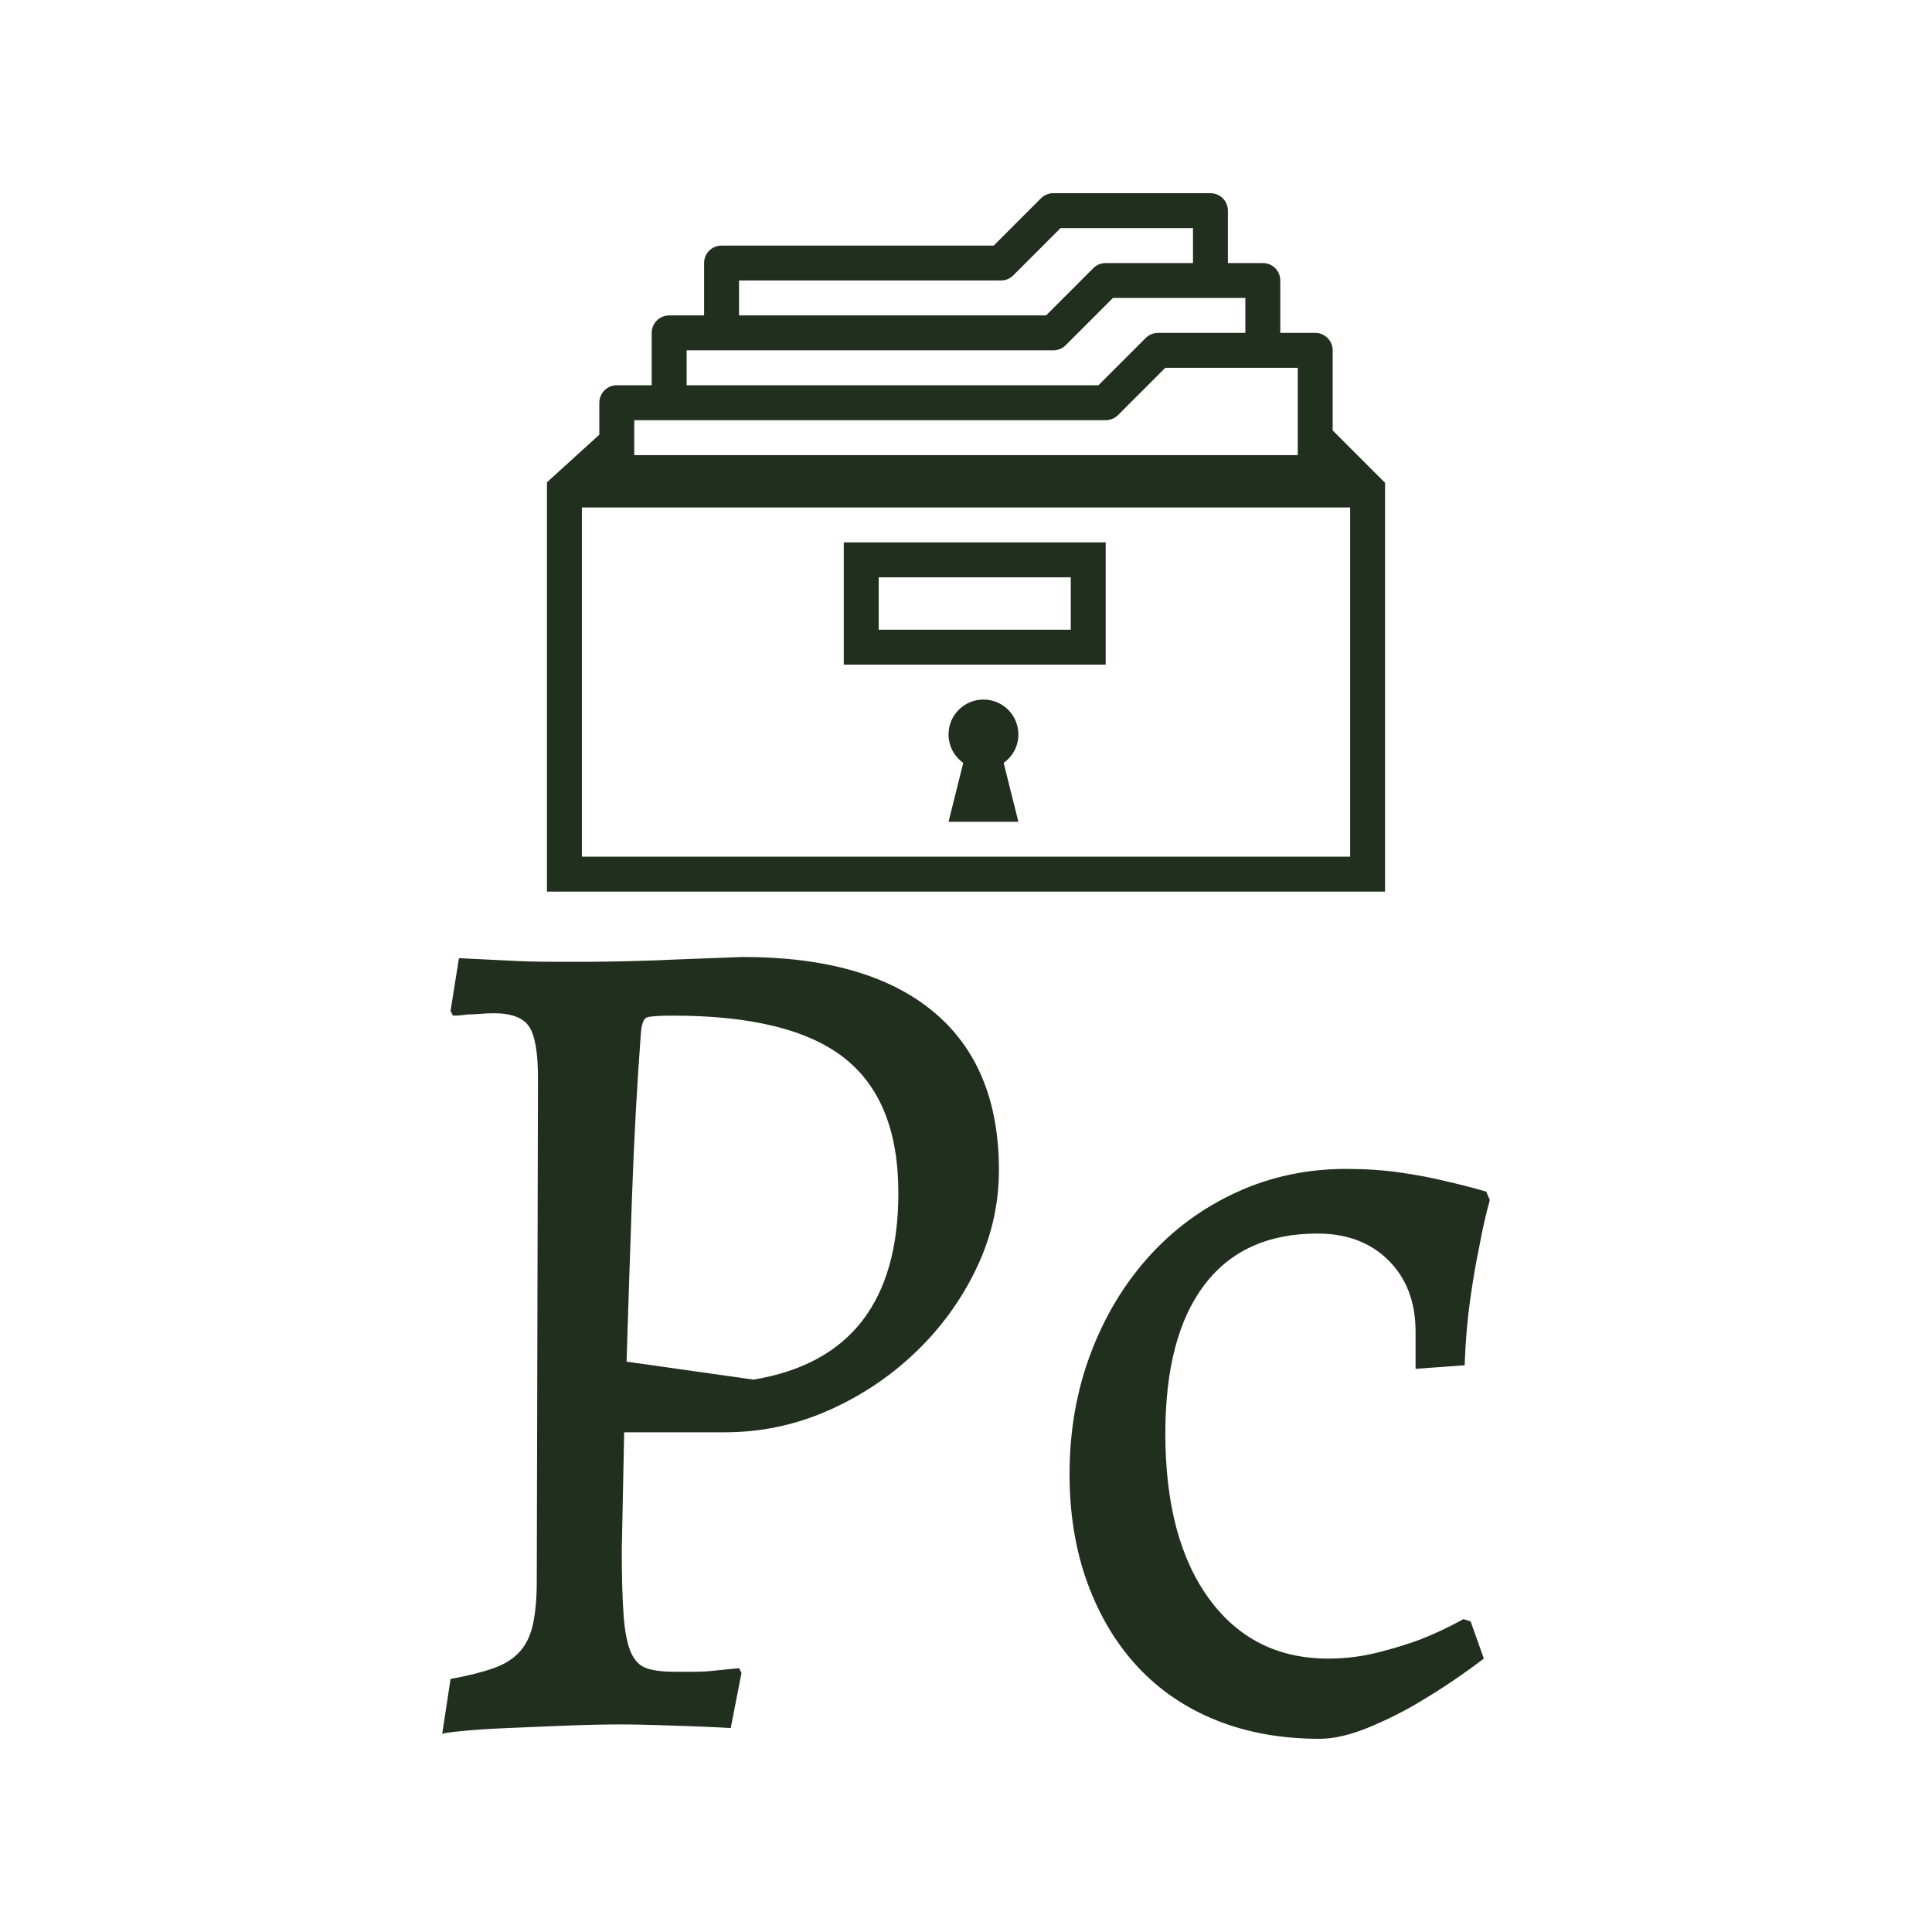 <svg version="1.1" xmlns="http://www.w3.org/2000/svg" xmlns:xlink="http://www.w3.org/1999/xlink" width="500" height="500"><defs><clipPath id="clip-1"><rect x="65.261" y="23.052" transform="scale(2.169,2.169)" width="100" height="83.333"></rect></clipPath></defs><g data-paper-data="{&quot;description&quot;:&quot;Logo for 코리아PC방\n===============\n\nThis logo was generated by MarkMaker at http://emblemmatic.org/markmaker/ and may be composed of elements designed by others.\n\nThe font is Alegreya designed by Huerta Tipográfica and released under the OFL license via Google Fonts: https://www.google.com/fonts/specimen/Alegreya. The font includes this copyright statement: Copyright (c) 2011, Juan Pablo del Peral (juan@huertatipografica.com.ar), with Reserved Font Names \\\&quot;Alegreya\\\&quot; \\\&quot;Alegreya SC\\\n\nThe symbol is 'archive' designed by Iconathon and released into the public domain at the Noun Project: https://thenounproject.com/term/archive/21033.\n\nMarkMaker uses semantic data from the Princeton University WordNet database http://wordnet.princeton.edu and font descriptions from Google Fonts https://www.google.com/fonts.&quot;}" fill="#212f1e" fill-rule="nonzero" stroke="none" stroke-width="1" stroke-linecap="butt" stroke-linejoin="miter" stroke-miterlimit="10" stroke-dasharray="" stroke-dashoffset="0" font-family="none" font-weight="none" font-size="none" text-anchor="none" style="mix-blend-mode: normal"><g data-paper-data="{&quot;elementType&quot;:&quot;logo&quot;}"><g data-paper-data="{&quot;elementType&quot;:&quot;text&quot;}"><g data-paper-data="{&quot;baseline&quot;:64.10000000000001,&quot;elementType&quot;:&quot;row&quot;}"><g data-paper-data="{&quot;baselineProportion&quot;:0.9816232771822357,&quot;fontSize&quot;:100,&quot;baseline&quot;:64.10000000000001,&quot;elementType&quot;:&quot;word&quot;}"><path d="M118.776,247.973c4.338,0.207 8.573,0.413 12.704,0.62c3.512,0.207 7.282,0.31 11.31,0.31c4.028,0 7.488,0 10.38,0c2.066,0 5.268,-0.052 9.606,-0.155c4.338,-0.103 8.676,-0.258 13.014,-0.465c5.164,-0.207 10.638,-0.413 16.422,-0.62c21.483,0 37.906,4.699 49.267,14.098c11.361,9.399 17.042,23.084 17.042,41.056c0,8.883 -1.962,17.404 -5.887,25.563c-3.925,8.16 -9.192,15.39 -15.803,21.69c-6.61,6.3 -14.15,11.31 -22.62,15.028c-8.469,3.718 -17.352,5.577 -26.648,5.577h-26.028l-0.62,30.366c0,7.023 0.155,12.652 0.465,16.887c0.31,4.235 0.93,7.437 1.859,9.606c0.93,2.169 2.272,3.563 4.028,4.183c1.756,0.62 4.183,0.93 7.282,0.93c1.653,0 3.408,0 5.268,0c1.859,0 3.615,-0.103 5.268,-0.31c2.066,-0.207 4.131,-0.413 6.197,-0.62l0.62,1.239l-2.789,14.253c0,0 -0.981,-0.052 -2.944,-0.155c-1.962,-0.103 -4.39,-0.207 -7.282,-0.31c-2.892,-0.103 -5.991,-0.207 -9.296,-0.31c-3.305,-0.103 -6.3,-0.155 -8.986,-0.155c-4.131,0 -8.831,0.103 -14.098,0.31c-5.268,0.207 -10.277,0.413 -15.028,0.62c-4.751,0.207 -8.728,0.465 -11.929,0.775c-3.202,0.31 -4.906,0.568 -5.113,0.775l2.169,-14.253c4.545,-0.826 8.263,-1.756 11.155,-2.789c2.892,-1.033 5.164,-2.479 6.817,-4.338c1.653,-1.859 2.789,-4.286 3.408,-7.282c0.62,-2.995 0.93,-6.662 0.93,-11l0.31,-130.14c0,-6.61 -0.775,-11.052 -2.324,-13.324c-1.549,-2.272 -4.596,-3.408 -9.141,-3.408c-1.033,0 -2.169,0.052 -3.408,0.155c-1.239,0.103 -2.376,0.155 -3.408,0.155c-1.239,0.207 -2.479,0.31 -3.718,0.31l-0.62,-1.239l2.169,-13.634M195,357.043c24.995,-4.131 37.493,-20.244 37.493,-48.338c0,-15.906 -4.648,-27.526 -13.944,-34.859c-9.296,-7.333 -24.066,-11 -44.31,-11c-3.718,0 -5.991,0.155 -6.817,0.465c-0.826,0.31 -1.343,1.601 -1.549,3.873c-1.033,13.84 -1.808,28.145 -2.324,42.915c-0.516,14.77 -0.981,28.868 -1.394,42.295z" data-paper-data="{&quot;elementType&quot;:&quot;letter&quot;,&quot;baseline&quot;:64.10000000000001,&quot;baselineProportion&quot;:0.987673343605547,&quot;fontSize&quot;:100}"></path><path d="M380.605,419.634l3.408,9.606c-5.164,3.925 -10.329,7.437 -15.493,10.535c-4.338,2.685 -8.986,5.061 -13.944,7.127c-4.958,2.066 -9.296,3.099 -13.014,3.099c-9.915,0 -18.85,-1.601 -26.803,-4.803c-7.953,-3.202 -14.718,-7.798 -20.296,-13.789c-5.577,-5.991 -9.915,-13.221 -13.014,-21.69c-3.099,-8.469 -4.648,-17.868 -4.648,-28.197c0,-11.155 1.808,-21.535 5.422,-31.141c3.615,-9.606 8.624,-17.972 15.028,-25.098c6.404,-7.127 13.995,-12.704 22.774,-16.732c8.779,-4.028 18.23,-6.042 28.352,-6.042c4.958,0 9.606,0.31 13.944,0.93c4.338,0.62 8.16,1.343 11.465,2.169c3.718,0.826 7.333,1.756 10.845,2.789l0.93,2.169c-1.033,3.718 -1.962,7.85 -2.789,12.394c-0.826,3.925 -1.601,8.469 -2.324,13.634c-0.723,5.164 -1.188,10.742 -1.394,16.732l-12.704,0.93v-9.606c0,-7.643 -2.324,-13.789 -6.972,-18.436c-4.648,-4.648 -10.793,-6.972 -18.436,-6.972c-12.807,0 -22.568,4.441 -29.281,13.324c-6.714,8.883 -10.07,21.69 -10.07,38.422c0,18.178 3.77,32.432 11.31,42.76c7.54,10.329 17.817,15.493 30.831,15.493c4.338,0 8.573,-0.516 12.704,-1.549c4.131,-1.033 7.85,-2.169 11.155,-3.408c3.718,-1.446 7.437,-3.202 11.155,-5.268z" data-paper-data="{&quot;elementType&quot;:&quot;letter&quot;,&quot;baseline&quot;:46.400000000000006,&quot;baselineProportion&quot;:0.9747899159663865,&quot;fontSize&quot;:100}"></path></g></g></g></g><g clip-path="url(#clip-1)" data-paper-data="{&quot;elementType&quot;:&quot;emblem&quot;}"><path d="M344.894,111.391v-20.723c0,-2.497 -2.022,-4.52 -4.518,-4.52h-9.038v-13.556c0,-2.497 -2.022,-4.518 -4.518,-4.518h-9.038v-13.556c0,-2.497 -2.022,-4.518 -4.518,-4.518h-40.669c-1.202,0 -2.349,0.477 -3.197,1.323l-12.231,12.233h-70.43c-2.499,0 -4.518,2.022 -4.518,4.518v13.556h-9.038c-2.499,0 -4.518,2.022 -4.518,4.518v13.556h-9.038c-2.499,0 -4.518,2.024 -4.518,4.52v8.268l-13.556,12.331v105.925h216.9v-105.802zM191.257,72.592h67.781c1.199,0 2.347,-0.477 3.195,-1.323l12.233,-12.233h34.279v9.038h-22.594c-1.202,0 -2.349,0.477 -3.197,1.323l-12.233,12.233h-79.463zM177.701,90.669h94.894c1.199,0 2.347,-0.477 3.195,-1.323l12.233,-12.233h34.279v9.036h-22.594c-1.202,0 -2.349,0.477 -3.197,1.323l-12.233,12.233h-106.576zM164.145,108.743h122.006c1.199,0 2.347,-0.477 3.195,-1.323l12.233,-12.233h34.279v22.594h-171.713zM349.412,221.711h-198.823v-90.373h198.826v90.373z"></path><path d="M286.151,172.006h-67.781v-31.633h67.781zM227.406,162.968h49.707v-13.556h-49.707z"></path><path d="M263.556,190.08c0,-4.995 -4.041,-9.038 -9.038,-9.038c-4.997,0 -9.038,4.043 -9.038,9.038c0,3.045 1.51,5.72 3.809,7.353l-3.807,15.242h18.074l-3.809,-15.242c2.301,-1.633 3.809,-4.308 3.809,-7.353z"></path></g></g></svg>